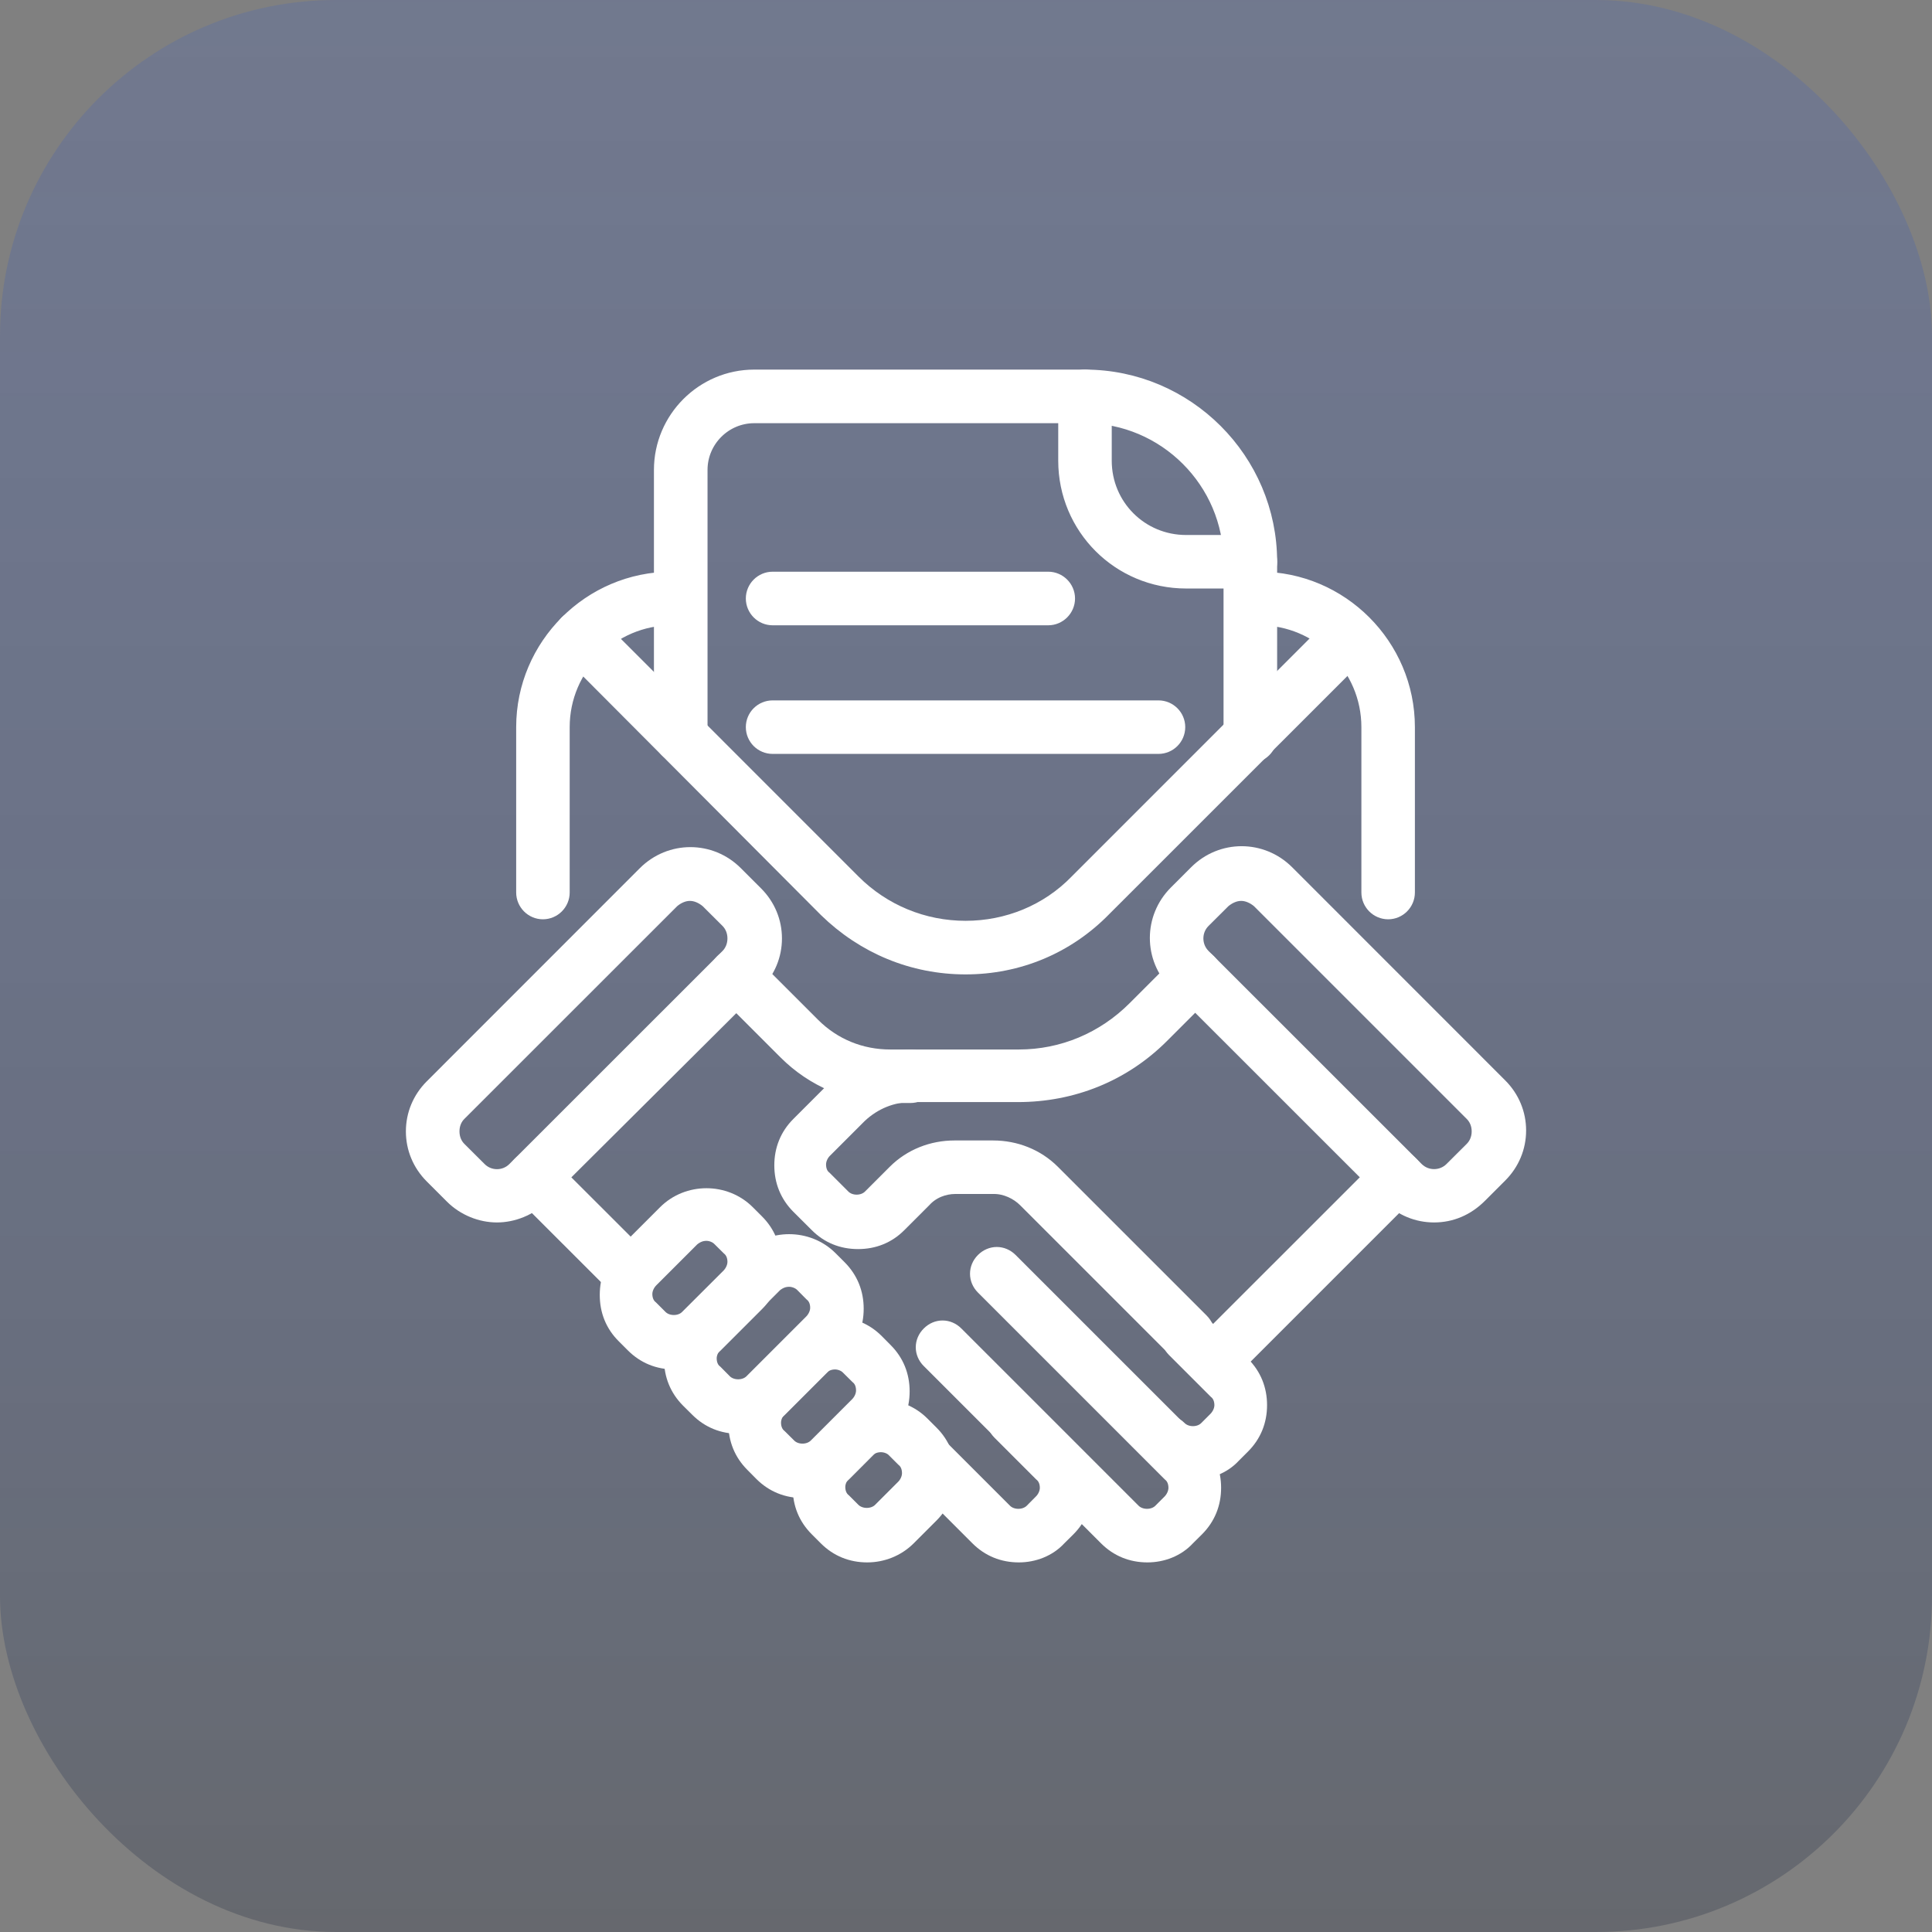 <svg width="23" height="23" viewBox="0 0 23 23" fill="none" xmlns="http://www.w3.org/2000/svg">
<rect x="0" y="0" width="23" height="23" fill="#808080" stroke="none"/>
<rect width="23" height="23" rx="4" fill="url(#paint0_linear_175_6734)"/>
<path d="M14.885 8.984C14.765 8.984 14.666 8.886 14.666 8.766V6.688C14.666 5.725 13.879 4.938 12.916 4.938H8.979C8.618 4.938 8.323 5.233 8.323 5.594V8.766C8.323 8.886 8.224 8.984 8.104 8.984C7.984 8.984 7.885 8.886 7.885 8.766V5.594C7.885 4.992 8.377 4.5 8.979 4.5H12.916C14.12 4.5 15.104 5.484 15.104 6.688V8.766C15.104 8.886 15.005 8.984 14.885 8.984Z" fill="white" stroke="white" stroke-width="0.2"/>
<path d="M14.885 6.906H14.12C13.332 6.906 12.698 6.272 12.698 5.484V4.719C12.698 4.598 12.796 4.5 12.916 4.5C13.037 4.5 13.135 4.598 13.135 4.719V5.484C13.135 6.031 13.573 6.469 14.12 6.469H14.885C15.005 6.469 15.104 6.567 15.104 6.688C15.104 6.808 15.005 6.906 14.885 6.906Z" fill="white" stroke="white" stroke-width="0.2"/>
<path d="M6.463 10.844C6.343 10.844 6.245 10.745 6.245 10.625V8.656C6.245 7.694 7.032 6.906 7.995 6.906C8.115 6.906 8.213 7.005 8.213 7.125C8.213 7.245 8.115 7.344 7.995 7.344C7.273 7.344 6.682 7.934 6.682 8.656V10.625C6.682 10.745 6.584 10.844 6.463 10.844Z" fill="white" stroke="white" stroke-width="0.2"/>
<path d="M16.526 10.844C16.405 10.844 16.307 10.745 16.307 10.625V8.656C16.307 7.934 15.716 7.344 14.995 7.344C14.874 7.344 14.776 7.245 14.776 7.125C14.776 7.005 14.874 6.906 14.995 6.906C15.957 6.906 16.744 7.694 16.744 8.656V10.625C16.744 10.745 16.646 10.844 16.526 10.844Z" fill="white" stroke="white" stroke-width="0.2"/>
<path d="M11.495 11.5C10.871 11.5 10.291 11.259 9.843 10.822L6.759 7.727C6.671 7.639 6.671 7.508 6.759 7.42C6.846 7.333 6.977 7.333 7.065 7.42L10.149 10.505C10.51 10.866 10.991 11.062 11.495 11.062C11.998 11.062 12.479 10.866 12.829 10.505L15.913 7.42C16.001 7.333 16.132 7.333 16.22 7.42C16.307 7.508 16.307 7.639 16.22 7.727L13.135 10.811C12.698 11.259 12.118 11.5 11.495 11.5Z" fill="white" stroke="white" stroke-width="0.2"/>
<path d="M13.791 8.875H9.198C9.077 8.875 8.979 8.777 8.979 8.656C8.979 8.536 9.077 8.438 9.198 8.438H13.791C13.912 8.438 14.01 8.536 14.01 8.656C14.01 8.777 13.912 8.875 13.791 8.875Z" fill="white" stroke="white" stroke-width="0.2"/>
<path d="M12.479 7.344H9.198C9.077 7.344 8.979 7.245 8.979 7.125C8.979 7.005 9.077 6.906 9.198 6.906H12.479C12.599 6.906 12.698 7.005 12.698 7.125C12.698 7.245 12.599 7.344 12.479 7.344Z" fill="white" stroke="white" stroke-width="0.2"/>
<path d="M5.916 14.453C5.73 14.453 5.534 14.377 5.391 14.234L5.151 13.994C5.009 13.852 4.932 13.666 4.932 13.469C4.932 13.272 5.009 13.086 5.151 12.944L7.688 10.406C7.984 10.111 8.454 10.111 8.749 10.406L8.99 10.647C9.132 10.789 9.209 10.975 9.209 11.172C9.209 11.369 9.132 11.555 8.99 11.697L6.441 14.234C6.299 14.377 6.102 14.453 5.916 14.453ZM8.213 10.625C8.137 10.625 8.06 10.658 7.995 10.713L5.457 13.25C5.402 13.305 5.37 13.381 5.37 13.469C5.37 13.556 5.402 13.633 5.457 13.688L5.698 13.928C5.818 14.049 6.015 14.049 6.135 13.928L8.673 11.391C8.727 11.336 8.76 11.259 8.76 11.172C8.76 11.084 8.727 11.008 8.673 10.953L8.432 10.713C8.366 10.658 8.29 10.625 8.213 10.625Z" fill="white" stroke="white" stroke-width="0.2"/>
<path d="M17.073 14.453C16.876 14.453 16.69 14.377 16.548 14.234L14.01 11.697C13.715 11.402 13.715 10.931 14.01 10.636L14.251 10.395C14.546 10.1 15.016 10.1 15.312 10.395L17.849 12.933C17.991 13.075 18.068 13.261 18.068 13.458C18.068 13.655 17.991 13.841 17.849 13.983L17.609 14.223C17.456 14.377 17.27 14.453 17.073 14.453ZM14.776 10.625C14.699 10.625 14.623 10.658 14.557 10.713L14.316 10.953C14.196 11.073 14.196 11.27 14.316 11.391L16.854 13.928C16.974 14.048 17.171 14.048 17.291 13.928L17.532 13.688C17.587 13.633 17.62 13.556 17.62 13.469C17.62 13.381 17.587 13.305 17.532 13.25L14.995 10.713C14.929 10.658 14.852 10.625 14.776 10.625Z" fill="white" stroke="white" stroke-width="0.2"/>
<path d="M7.448 15.328C7.393 15.328 7.338 15.306 7.295 15.262L6.201 14.169C6.113 14.081 6.113 13.95 6.201 13.863C6.288 13.775 6.42 13.775 6.507 13.863L7.601 14.956C7.688 15.044 7.688 15.175 7.601 15.262C7.557 15.306 7.502 15.328 7.448 15.328Z" fill="white" stroke="white" stroke-width="0.2"/>
<path d="M12.129 18.5C11.943 18.5 11.779 18.434 11.648 18.303L10.904 17.559C10.816 17.472 10.816 17.34 10.904 17.253C10.991 17.166 11.123 17.166 11.21 17.253L11.954 17.997C12.041 18.084 12.205 18.084 12.293 17.997L12.402 17.887C12.446 17.844 12.479 17.778 12.479 17.712C12.479 17.647 12.457 17.581 12.402 17.537L11.91 17.045C11.823 16.958 11.823 16.826 11.91 16.739C11.998 16.651 12.129 16.651 12.216 16.739L12.709 17.231C12.84 17.362 12.905 17.526 12.905 17.712C12.905 17.898 12.84 18.062 12.709 18.194L12.599 18.303C12.479 18.434 12.304 18.5 12.129 18.5Z" fill="white" stroke="white" stroke-width="0.2"/>
<path d="M13.66 18.5C13.474 18.5 13.31 18.434 13.179 18.303L11.068 16.192C10.98 16.105 10.98 15.973 11.068 15.886C11.155 15.798 11.287 15.798 11.374 15.886L13.485 17.997C13.573 18.084 13.737 18.084 13.824 17.997L13.934 17.887C13.977 17.844 14.01 17.778 14.01 17.712C14.01 17.647 13.988 17.581 13.934 17.538L11.713 15.317C11.626 15.23 11.626 15.098 11.713 15.011C11.801 14.923 11.932 14.923 12.02 15.011L14.24 17.231C14.371 17.363 14.437 17.527 14.437 17.712C14.437 17.898 14.371 18.062 14.24 18.194L14.13 18.303C14.01 18.434 13.835 18.5 13.66 18.5Z" fill="white" stroke="white" stroke-width="0.2"/>
<path d="M14.207 17.515C14.021 17.515 13.857 17.45 13.726 17.319C13.638 17.231 13.638 17.1 13.726 17.012C13.813 16.925 13.944 16.925 14.032 17.012C14.12 17.1 14.284 17.1 14.371 17.012L14.48 16.903C14.524 16.859 14.557 16.794 14.557 16.728C14.557 16.662 14.535 16.597 14.48 16.553L13.988 16.061C13.901 15.973 13.901 15.842 13.988 15.755C14.076 15.667 14.207 15.667 14.294 15.755L14.787 16.247C14.918 16.378 14.984 16.542 14.984 16.728C14.984 16.914 14.918 17.078 14.787 17.209L14.677 17.319C14.557 17.45 14.382 17.515 14.207 17.515Z" fill="white" stroke="white" stroke-width="0.2"/>
<path d="M9.559 17.734C9.373 17.734 9.209 17.669 9.077 17.538L8.968 17.428C8.837 17.297 8.771 17.133 8.771 16.947C8.771 16.761 8.837 16.597 8.968 16.466L9.46 15.973C9.723 15.711 10.16 15.711 10.423 15.973L10.532 16.083C10.663 16.214 10.729 16.378 10.729 16.564C10.729 16.75 10.663 16.914 10.532 17.045L10.04 17.538C9.909 17.669 9.734 17.734 9.559 17.734ZM9.941 16.203C9.876 16.203 9.821 16.225 9.766 16.269L9.274 16.761C9.23 16.805 9.198 16.87 9.198 16.936C9.198 17.002 9.22 17.067 9.274 17.111L9.384 17.22C9.471 17.308 9.635 17.308 9.723 17.22L10.215 16.728C10.259 16.684 10.291 16.619 10.291 16.553C10.291 16.488 10.27 16.422 10.215 16.378L10.105 16.269C10.062 16.225 9.996 16.203 9.941 16.203Z" fill="white" stroke="white" stroke-width="0.2"/>
<path d="M8.793 16.969C8.607 16.969 8.443 16.903 8.312 16.772L8.202 16.663C8.071 16.531 8.005 16.367 8.005 16.181C8.005 15.995 8.071 15.831 8.202 15.7L8.913 14.989C9.176 14.727 9.613 14.727 9.876 14.989L9.985 15.098C10.116 15.23 10.182 15.394 10.182 15.58C10.182 15.766 10.116 15.93 9.985 16.061L9.274 16.772C9.143 16.903 8.968 16.969 8.793 16.969ZM9.395 15.219C9.329 15.219 9.274 15.241 9.22 15.284L8.509 15.995C8.465 16.039 8.432 16.105 8.432 16.17C8.432 16.236 8.454 16.302 8.509 16.345L8.618 16.455C8.705 16.542 8.87 16.542 8.957 16.455L9.668 15.744C9.712 15.7 9.745 15.634 9.745 15.569C9.745 15.503 9.723 15.438 9.668 15.394L9.559 15.284C9.515 15.241 9.449 15.219 9.395 15.219Z" fill="white" stroke="white" stroke-width="0.2"/>
<path d="M8.027 16.203C7.841 16.203 7.677 16.137 7.546 16.006L7.437 15.897C7.305 15.766 7.24 15.602 7.24 15.416C7.24 15.23 7.305 15.066 7.437 14.934L7.929 14.442C8.191 14.18 8.629 14.18 8.891 14.442L9.001 14.552C9.132 14.683 9.198 14.847 9.198 15.033C9.198 15.219 9.132 15.383 9.001 15.514L8.509 16.006C8.377 16.137 8.202 16.203 8.027 16.203ZM8.41 14.672C8.345 14.672 8.29 14.694 8.235 14.738L7.743 15.23C7.699 15.274 7.666 15.339 7.666 15.405C7.666 15.47 7.688 15.536 7.743 15.58L7.852 15.689C7.94 15.777 8.104 15.777 8.191 15.689L8.684 15.197C8.727 15.153 8.76 15.088 8.76 15.022C8.76 14.956 8.738 14.891 8.684 14.847L8.574 14.738C8.53 14.694 8.465 14.672 8.41 14.672Z" fill="white" stroke="white" stroke-width="0.2"/>
<path d="M10.324 18.5C10.138 18.5 9.974 18.434 9.843 18.303L9.734 18.194C9.602 18.062 9.537 17.898 9.537 17.712C9.537 17.527 9.602 17.363 9.734 17.231L10.007 16.958C10.27 16.695 10.707 16.695 10.97 16.958L11.079 17.067C11.21 17.198 11.276 17.363 11.276 17.549C11.276 17.734 11.21 17.898 11.079 18.03L10.806 18.303C10.674 18.434 10.499 18.5 10.324 18.5ZM10.488 17.188C10.423 17.188 10.368 17.209 10.313 17.253L10.04 17.527C9.996 17.57 9.963 17.636 9.963 17.702C9.963 17.767 9.985 17.833 10.04 17.877L10.149 17.986C10.237 18.073 10.401 18.073 10.488 17.986L10.762 17.712C10.806 17.669 10.838 17.603 10.838 17.538C10.838 17.472 10.816 17.406 10.762 17.363L10.652 17.253C10.609 17.209 10.543 17.188 10.488 17.188Z" fill="white" stroke="white" stroke-width="0.2"/>
<path d="M14.141 16.116C14.087 16.116 14.032 16.094 13.988 16.05L12.216 14.278C12.118 14.18 11.976 14.114 11.834 14.114H11.374C11.232 14.114 11.09 14.169 10.991 14.278L10.696 14.573C10.565 14.705 10.401 14.77 10.215 14.77C10.029 14.77 9.865 14.705 9.734 14.573L9.515 14.355C9.384 14.223 9.318 14.059 9.318 13.873C9.318 13.688 9.384 13.523 9.515 13.392L9.93 12.977C10.182 12.725 10.51 12.594 10.86 12.594H12.129C12.654 12.594 13.146 12.386 13.518 12.014L14.076 11.456C14.163 11.369 14.295 11.369 14.382 11.456C14.47 11.544 14.47 11.675 14.382 11.762L13.824 12.32C13.365 12.78 12.763 13.02 12.118 13.02H10.849C10.62 13.02 10.401 13.108 10.226 13.272L9.81 13.688C9.766 13.731 9.734 13.797 9.734 13.863C9.734 13.928 9.755 13.994 9.81 14.037L10.029 14.256C10.116 14.344 10.28 14.344 10.368 14.256L10.663 13.961C10.849 13.775 11.101 13.677 11.363 13.677H11.823C12.085 13.677 12.337 13.775 12.523 13.961L14.295 15.733C14.382 15.82 14.382 15.952 14.295 16.039C14.262 16.094 14.196 16.116 14.141 16.116Z" fill="white" stroke="white" stroke-width="0.2"/>
<path d="M14.502 16.367C14.448 16.367 14.393 16.345 14.349 16.302C14.262 16.214 14.262 16.083 14.349 15.995L16.482 13.863C16.57 13.775 16.701 13.775 16.788 13.863C16.876 13.95 16.876 14.081 16.788 14.169L14.655 16.302C14.612 16.345 14.557 16.367 14.502 16.367Z" fill="white" stroke="white" stroke-width="0.2"/>
<path d="M10.838 13.031H10.598C10.127 13.031 9.69 12.845 9.362 12.517L8.607 11.762C8.52 11.675 8.52 11.544 8.607 11.456C8.695 11.369 8.826 11.369 8.913 11.456L9.668 12.211C9.92 12.463 10.248 12.594 10.598 12.594H10.838C10.959 12.594 11.057 12.692 11.057 12.812C11.057 12.933 10.959 13.031 10.838 13.031Z" fill="white" stroke="white" stroke-width="0.2"/>
<defs>
<linearGradient id="paint0_linear_175_6734" x1="11.5" y1="0" x2="11.5" y2="23" gradientUnits="userSpaceOnUse">
<stop stop-color="#1249EC" stop-opacity="0.13"/>
<stop offset="1" stop-color="#2C3546" stop-opacity="0.31"/>
</linearGradient>
</defs>
</svg>
